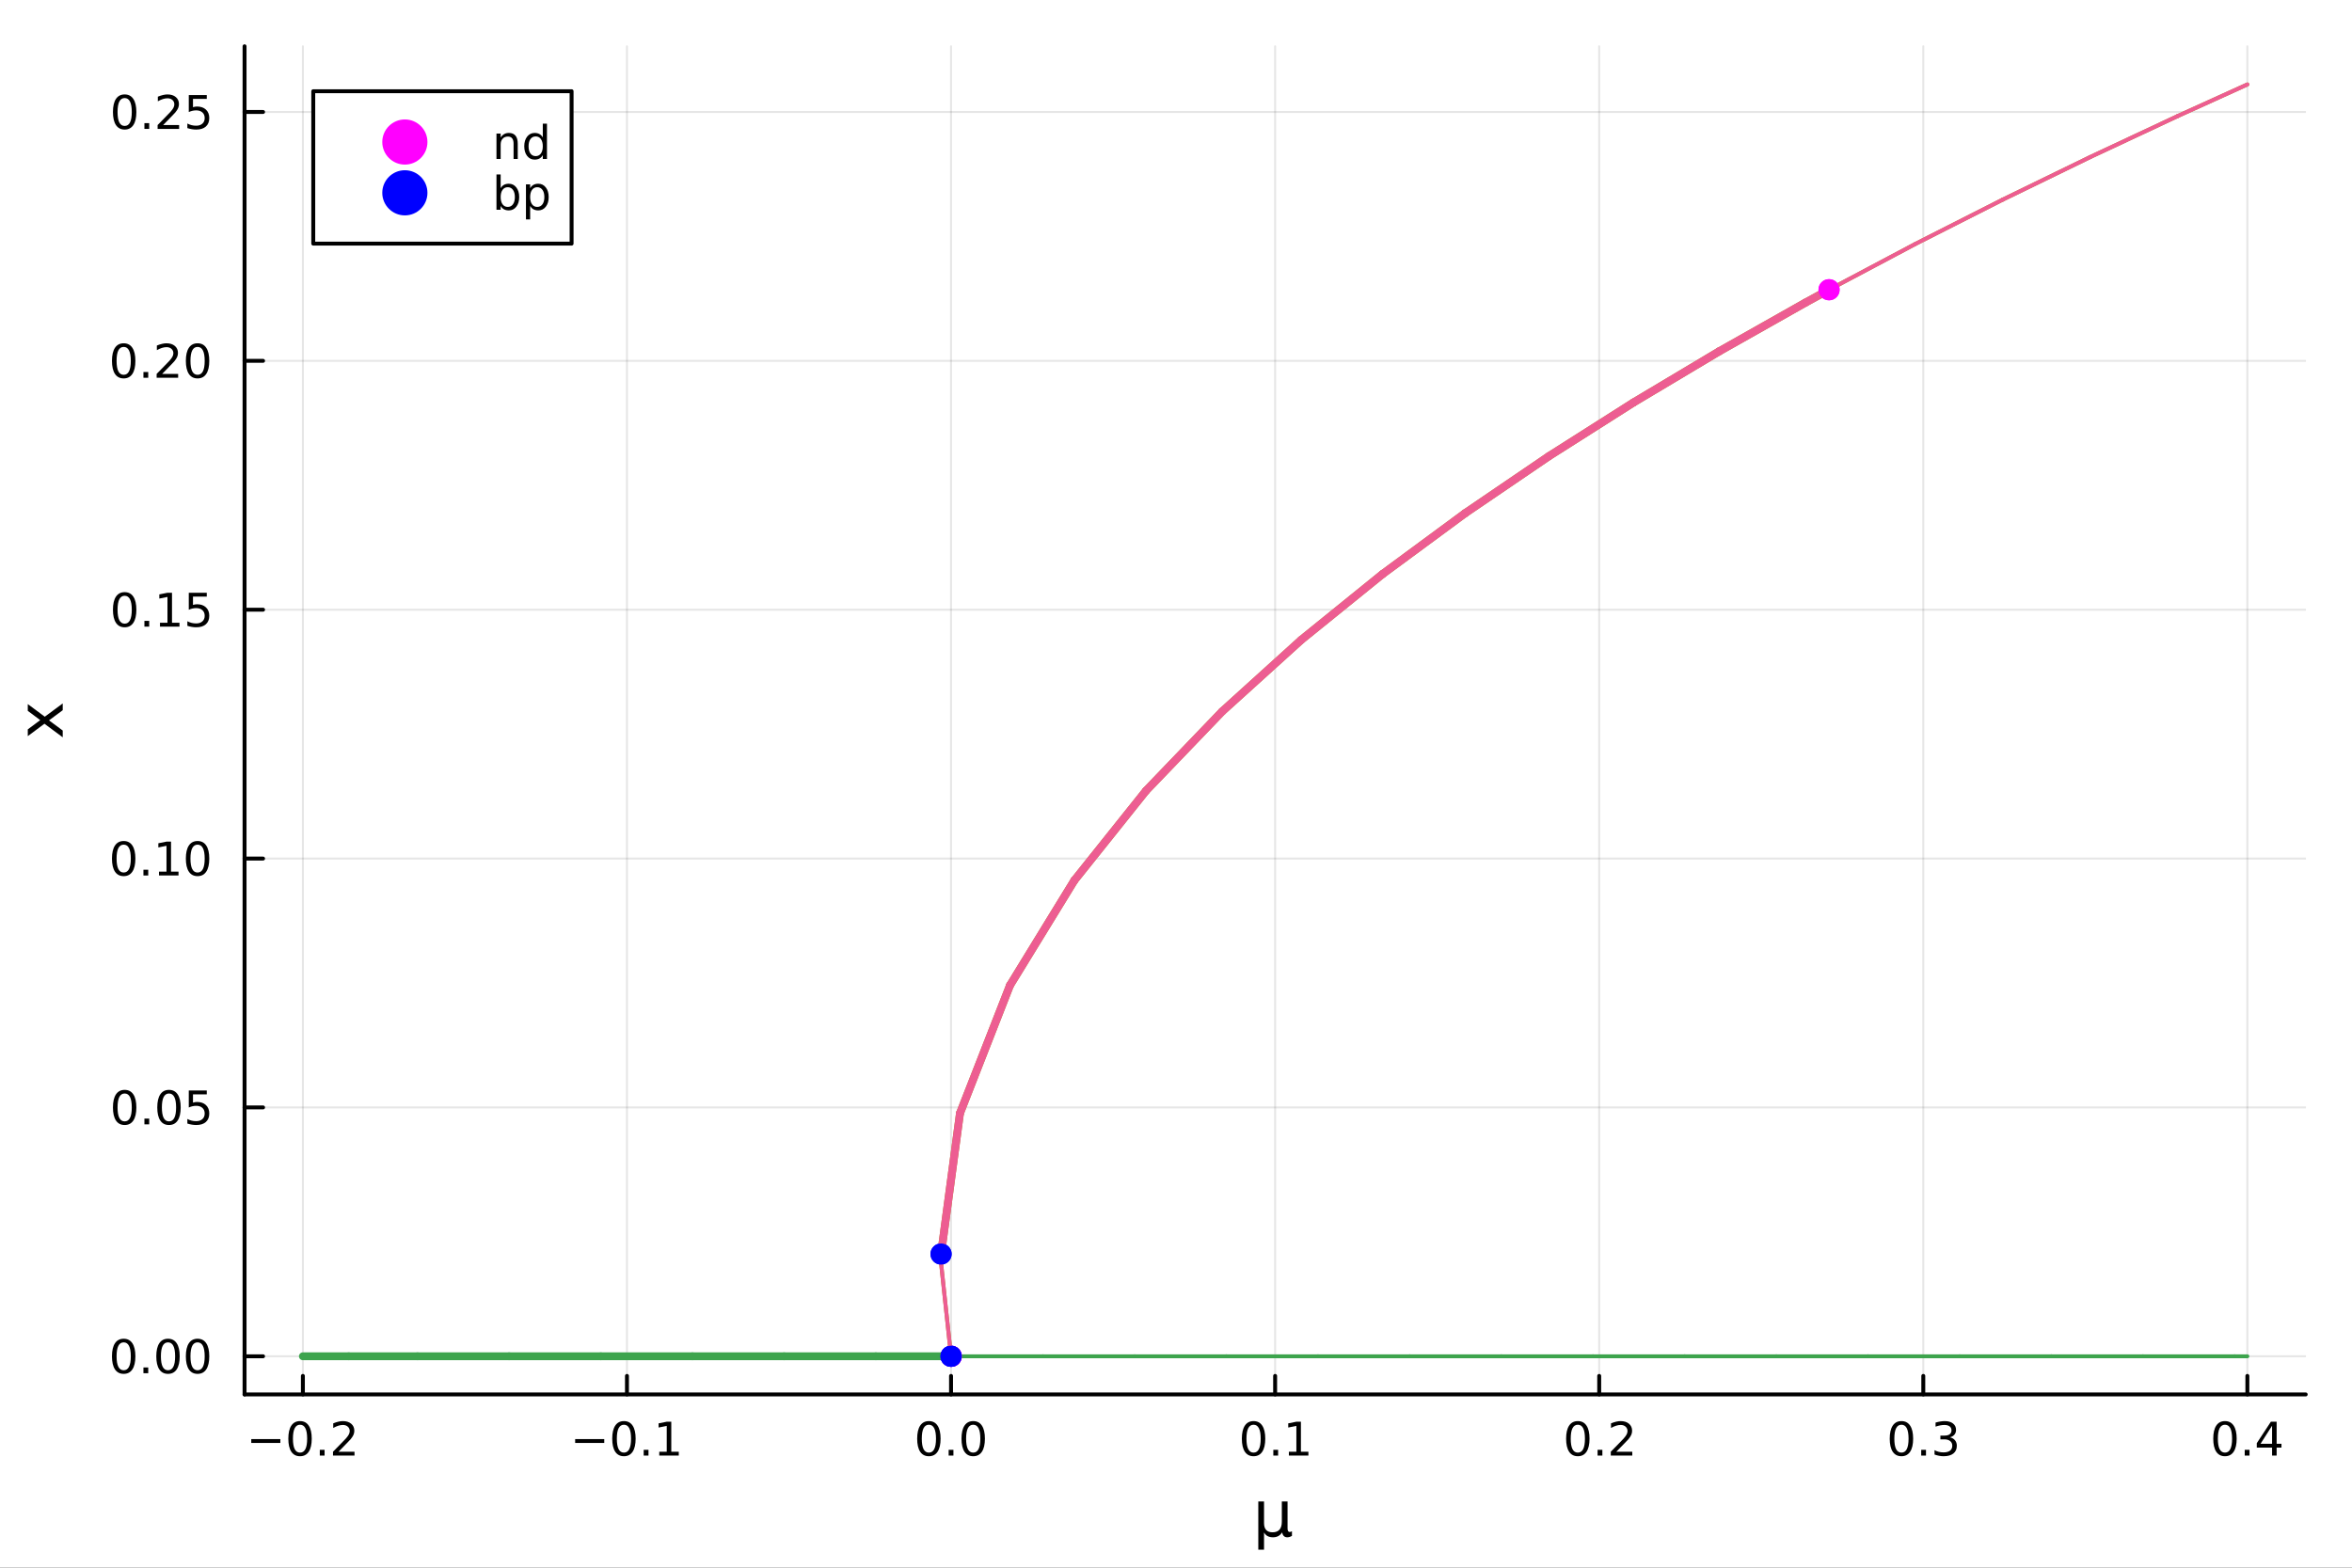<?xml version="1.0" encoding="utf-8"?>
<svg xmlns="http://www.w3.org/2000/svg" xmlns:xlink="http://www.w3.org/1999/xlink" width="600" height="400" viewBox="0 0 2400 1600">
<rect x="0" y="0" width="2400" height="1600" fill="#333333" stroke="none"/>
<defs>
  <clipPath id="clip950">
    <rect x="0" y="0" width="2400" height="1600"/>
  </clipPath>
</defs>
<path clip-path="url(#clip950)" d="M0 1600 L2400 1600 L2400 0 L0 0  Z" fill="#ffffff" fill-rule="evenodd" fill-opacity="1"/>
<defs>
  <clipPath id="clip951">
    <rect x="480" y="0" width="1681" height="1600"/>
  </clipPath>
</defs>
<path clip-path="url(#clip950)" d="M249.542 1423.18 L2352.76 1423.18 L2352.76 47.244 L249.542 47.244  Z" fill="#ffffff" fill-rule="evenodd" fill-opacity="1"/>
<defs>
  <clipPath id="clip952">
    <rect x="249" y="47" width="2104" height="1377"/>
  </clipPath>
</defs>
<polyline clip-path="url(#clip952)" style="stroke:#000000; stroke-linecap:round; stroke-linejoin:round; stroke-width:2; stroke-opacity:0.1; fill:none" points="309.067,1423.18 309.067,47.244 "/>
<polyline clip-path="url(#clip952)" style="stroke:#000000; stroke-linecap:round; stroke-linejoin:round; stroke-width:2; stroke-opacity:0.1; fill:none" points="639.761,1423.18 639.761,47.244 "/>
<polyline clip-path="url(#clip952)" style="stroke:#000000; stroke-linecap:round; stroke-linejoin:round; stroke-width:2; stroke-opacity:0.1; fill:none" points="970.455,1423.18 970.455,47.244 "/>
<polyline clip-path="url(#clip952)" style="stroke:#000000; stroke-linecap:round; stroke-linejoin:round; stroke-width:2; stroke-opacity:0.1; fill:none" points="1301.15,1423.18 1301.15,47.244 "/>
<polyline clip-path="url(#clip952)" style="stroke:#000000; stroke-linecap:round; stroke-linejoin:round; stroke-width:2; stroke-opacity:0.1; fill:none" points="1631.84,1423.18 1631.84,47.244 "/>
<polyline clip-path="url(#clip952)" style="stroke:#000000; stroke-linecap:round; stroke-linejoin:round; stroke-width:2; stroke-opacity:0.1; fill:none" points="1962.54,1423.18 1962.54,47.244 "/>
<polyline clip-path="url(#clip952)" style="stroke:#000000; stroke-linecap:round; stroke-linejoin:round; stroke-width:2; stroke-opacity:0.1; fill:none" points="2293.23,1423.18 2293.23,47.244 "/>
<polyline clip-path="url(#clip952)" style="stroke:#000000; stroke-linecap:round; stroke-linejoin:round; stroke-width:2; stroke-opacity:0.1; fill:none" points="249.542,1384.24 2352.76,1384.24 "/>
<polyline clip-path="url(#clip952)" style="stroke:#000000; stroke-linecap:round; stroke-linejoin:round; stroke-width:2; stroke-opacity:0.1; fill:none" points="249.542,1130.25 2352.76,1130.25 "/>
<polyline clip-path="url(#clip952)" style="stroke:#000000; stroke-linecap:round; stroke-linejoin:round; stroke-width:2; stroke-opacity:0.1; fill:none" points="249.542,876.255 2352.76,876.255 "/>
<polyline clip-path="url(#clip952)" style="stroke:#000000; stroke-linecap:round; stroke-linejoin:round; stroke-width:2; stroke-opacity:0.1; fill:none" points="249.542,622.263 2352.76,622.263 "/>
<polyline clip-path="url(#clip952)" style="stroke:#000000; stroke-linecap:round; stroke-linejoin:round; stroke-width:2; stroke-opacity:0.1; fill:none" points="249.542,368.271 2352.76,368.271 "/>
<polyline clip-path="url(#clip952)" style="stroke:#000000; stroke-linecap:round; stroke-linejoin:round; stroke-width:2; stroke-opacity:0.1; fill:none" points="249.542,114.279 2352.76,114.279 "/>
<polyline clip-path="url(#clip950)" style="stroke:#000000; stroke-linecap:round; stroke-linejoin:round; stroke-width:4; stroke-opacity:1; fill:none" points="249.542,1423.18 2352.76,1423.18 "/>
<polyline clip-path="url(#clip950)" style="stroke:#000000; stroke-linecap:round; stroke-linejoin:round; stroke-width:4; stroke-opacity:1; fill:none" points="309.067,1423.18 309.067,1404.28 "/>
<polyline clip-path="url(#clip950)" style="stroke:#000000; stroke-linecap:round; stroke-linejoin:round; stroke-width:4; stroke-opacity:1; fill:none" points="639.761,1423.18 639.761,1404.28 "/>
<polyline clip-path="url(#clip950)" style="stroke:#000000; stroke-linecap:round; stroke-linejoin:round; stroke-width:4; stroke-opacity:1; fill:none" points="970.455,1423.18 970.455,1404.28 "/>
<polyline clip-path="url(#clip950)" style="stroke:#000000; stroke-linecap:round; stroke-linejoin:round; stroke-width:4; stroke-opacity:1; fill:none" points="1301.15,1423.18 1301.15,1404.28 "/>
<polyline clip-path="url(#clip950)" style="stroke:#000000; stroke-linecap:round; stroke-linejoin:round; stroke-width:4; stroke-opacity:1; fill:none" points="1631.84,1423.18 1631.84,1404.28 "/>
<polyline clip-path="url(#clip950)" style="stroke:#000000; stroke-linecap:round; stroke-linejoin:round; stroke-width:4; stroke-opacity:1; fill:none" points="1962.54,1423.18 1962.54,1404.28 "/>
<polyline clip-path="url(#clip950)" style="stroke:#000000; stroke-linecap:round; stroke-linejoin:round; stroke-width:4; stroke-opacity:1; fill:none" points="2293.23,1423.18 2293.23,1404.28 "/>
<path clip-path="url(#clip950)" d="M256.394 1468.75 L286.069 1468.75 L286.069 1472.69 L256.394 1472.69 L256.394 1468.75 Z" fill="#000000" fill-rule="nonzero" fill-opacity="1" /><path clip-path="url(#clip950)" d="M306.162 1454.1 Q302.551 1454.1 300.722 1457.66 Q298.917 1461.2 298.917 1468.33 Q298.917 1475.44 300.722 1479.01 Q302.551 1482.55 306.162 1482.55 Q309.796 1482.55 311.602 1479.01 Q313.43 1475.44 313.43 1468.33 Q313.43 1461.2 311.602 1457.66 Q309.796 1454.1 306.162 1454.1 M306.162 1450.39 Q311.972 1450.39 315.028 1455 Q318.106 1459.58 318.106 1468.33 Q318.106 1477.06 315.028 1481.67 Q311.972 1486.25 306.162 1486.25 Q300.352 1486.25 297.273 1481.67 Q294.217 1477.06 294.217 1468.33 Q294.217 1459.58 297.273 1455 Q300.352 1450.39 306.162 1450.39 Z" fill="#000000" fill-rule="nonzero" fill-opacity="1" /><path clip-path="url(#clip950)" d="M326.324 1479.7 L331.208 1479.7 L331.208 1485.58 L326.324 1485.58 L326.324 1479.7 Z" fill="#000000" fill-rule="nonzero" fill-opacity="1" /><path clip-path="url(#clip950)" d="M345.421 1481.64 L361.74 1481.64 L361.74 1485.58 L339.796 1485.58 L339.796 1481.64 Q342.458 1478.89 347.041 1474.26 Q351.648 1469.61 352.828 1468.27 Q355.074 1465.74 355.953 1464.01 Q356.856 1462.25 356.856 1460.56 Q356.856 1457.8 354.912 1456.07 Q352.99 1454.33 349.888 1454.33 Q347.689 1454.33 345.236 1455.09 Q342.805 1455.86 340.027 1457.41 L340.027 1452.69 Q342.851 1451.55 345.305 1450.97 Q347.759 1450.39 349.796 1450.39 Q355.166 1450.39 358.361 1453.08 Q361.555 1455.77 361.555 1460.26 Q361.555 1462.39 360.745 1464.31 Q359.958 1466.2 357.851 1468.8 Q357.273 1469.47 354.171 1472.69 Q351.069 1475.88 345.421 1481.64 Z" fill="#000000" fill-rule="nonzero" fill-opacity="1" /><path clip-path="url(#clip950)" d="M586.902 1468.75 L616.578 1468.75 L616.578 1472.69 L586.902 1472.69 L586.902 1468.75 Z" fill="#000000" fill-rule="nonzero" fill-opacity="1" /><path clip-path="url(#clip950)" d="M636.671 1454.1 Q633.06 1454.1 631.231 1457.66 Q629.425 1461.2 629.425 1468.33 Q629.425 1475.44 631.231 1479.01 Q633.06 1482.55 636.671 1482.55 Q640.305 1482.55 642.11 1479.01 Q643.939 1475.44 643.939 1468.33 Q643.939 1461.2 642.11 1457.66 Q640.305 1454.1 636.671 1454.1 M636.671 1450.39 Q642.481 1450.39 645.536 1455 Q648.615 1459.58 648.615 1468.33 Q648.615 1477.06 645.536 1481.67 Q642.481 1486.25 636.671 1486.25 Q630.861 1486.25 627.782 1481.67 Q624.726 1477.06 624.726 1468.33 Q624.726 1459.58 627.782 1455 Q630.861 1450.39 636.671 1450.39 Z" fill="#000000" fill-rule="nonzero" fill-opacity="1" /><path clip-path="url(#clip950)" d="M656.833 1479.7 L661.717 1479.7 L661.717 1485.58 L656.833 1485.58 L656.833 1479.7 Z" fill="#000000" fill-rule="nonzero" fill-opacity="1" /><path clip-path="url(#clip950)" d="M672.712 1481.64 L680.351 1481.64 L680.351 1455.28 L672.041 1456.95 L672.041 1452.69 L680.305 1451.02 L684.981 1451.02 L684.981 1481.64 L692.619 1481.64 L692.619 1485.58 L672.712 1485.58 L672.712 1481.64 Z" fill="#000000" fill-rule="nonzero" fill-opacity="1" /><path clip-path="url(#clip950)" d="M947.839 1454.1 Q944.228 1454.1 942.4 1457.66 Q940.594 1461.2 940.594 1468.33 Q940.594 1475.44 942.4 1479.01 Q944.228 1482.55 947.839 1482.55 Q951.474 1482.55 953.279 1479.01 Q955.108 1475.44 955.108 1468.33 Q955.108 1461.2 953.279 1457.66 Q951.474 1454.1 947.839 1454.1 M947.839 1450.39 Q953.649 1450.39 956.705 1455 Q959.784 1459.58 959.784 1468.33 Q959.784 1477.06 956.705 1481.67 Q953.649 1486.25 947.839 1486.25 Q942.029 1486.25 938.951 1481.67 Q935.895 1477.06 935.895 1468.33 Q935.895 1459.58 938.951 1455 Q942.029 1450.39 947.839 1450.39 Z" fill="#000000" fill-rule="nonzero" fill-opacity="1" /><path clip-path="url(#clip950)" d="M968.001 1479.7 L972.886 1479.7 L972.886 1485.58 L968.001 1485.58 L968.001 1479.7 Z" fill="#000000" fill-rule="nonzero" fill-opacity="1" /><path clip-path="url(#clip950)" d="M993.071 1454.1 Q989.459 1454.1 987.631 1457.66 Q985.825 1461.2 985.825 1468.33 Q985.825 1475.44 987.631 1479.01 Q989.459 1482.55 993.071 1482.55 Q996.705 1482.55 998.51 1479.01 Q1000.34 1475.44 1000.34 1468.33 Q1000.34 1461.2 998.51 1457.66 Q996.705 1454.1 993.071 1454.1 M993.071 1450.39 Q998.881 1450.39 1001.94 1455 Q1005.01 1459.58 1005.01 1468.33 Q1005.01 1477.06 1001.94 1481.67 Q998.881 1486.25 993.071 1486.25 Q987.26 1486.25 984.182 1481.67 Q981.126 1477.06 981.126 1468.33 Q981.126 1459.58 984.182 1455 Q987.26 1450.39 993.071 1450.39 Z" fill="#000000" fill-rule="nonzero" fill-opacity="1" /><path clip-path="url(#clip950)" d="M1279.15 1454.1 Q1275.54 1454.1 1273.71 1457.66 Q1271.9 1461.2 1271.9 1468.33 Q1271.9 1475.44 1273.71 1479.01 Q1275.54 1482.55 1279.15 1482.55 Q1282.78 1482.55 1284.59 1479.01 Q1286.42 1475.44 1286.42 1468.33 Q1286.42 1461.2 1284.59 1457.66 Q1282.78 1454.1 1279.15 1454.1 M1279.15 1450.39 Q1284.96 1450.39 1288.01 1455 Q1291.09 1459.58 1291.09 1468.33 Q1291.09 1477.06 1288.01 1481.67 Q1284.96 1486.25 1279.15 1486.25 Q1273.34 1486.25 1270.26 1481.67 Q1267.2 1477.06 1267.2 1468.33 Q1267.2 1459.58 1270.26 1455 Q1273.34 1450.39 1279.15 1450.39 Z" fill="#000000" fill-rule="nonzero" fill-opacity="1" /><path clip-path="url(#clip950)" d="M1299.31 1479.7 L1304.19 1479.7 L1304.19 1485.58 L1299.31 1485.58 L1299.31 1479.7 Z" fill="#000000" fill-rule="nonzero" fill-opacity="1" /><path clip-path="url(#clip950)" d="M1315.19 1481.64 L1322.83 1481.64 L1322.83 1455.28 L1314.52 1456.95 L1314.52 1452.69 L1322.78 1451.02 L1327.46 1451.02 L1327.46 1481.64 L1335.1 1481.64 L1335.1 1485.58 L1315.19 1485.58 L1315.19 1481.64 Z" fill="#000000" fill-rule="nonzero" fill-opacity="1" /><path clip-path="url(#clip950)" d="M1610.03 1454.1 Q1606.41 1454.1 1604.59 1457.66 Q1602.78 1461.2 1602.78 1468.33 Q1602.78 1475.44 1604.59 1479.01 Q1606.41 1482.55 1610.03 1482.55 Q1613.66 1482.55 1615.47 1479.01 Q1617.29 1475.44 1617.29 1468.33 Q1617.29 1461.2 1615.47 1457.66 Q1613.66 1454.1 1610.03 1454.1 M1610.03 1450.39 Q1615.84 1450.39 1618.89 1455 Q1621.97 1459.58 1621.97 1468.33 Q1621.97 1477.06 1618.89 1481.67 Q1615.84 1486.25 1610.03 1486.25 Q1604.22 1486.25 1601.14 1481.67 Q1598.08 1477.06 1598.08 1468.33 Q1598.08 1459.58 1601.14 1455 Q1604.22 1450.39 1610.03 1450.39 Z" fill="#000000" fill-rule="nonzero" fill-opacity="1" /><path clip-path="url(#clip950)" d="M1630.19 1479.7 L1635.07 1479.7 L1635.07 1485.58 L1630.19 1485.58 L1630.19 1479.7 Z" fill="#000000" fill-rule="nonzero" fill-opacity="1" /><path clip-path="url(#clip950)" d="M1649.29 1481.64 L1665.6 1481.64 L1665.6 1485.58 L1643.66 1485.58 L1643.66 1481.64 Q1646.32 1478.89 1650.91 1474.26 Q1655.51 1469.61 1656.69 1468.27 Q1658.94 1465.74 1659.82 1464.01 Q1660.72 1462.25 1660.72 1460.56 Q1660.72 1457.8 1658.78 1456.07 Q1656.85 1454.33 1653.75 1454.33 Q1651.55 1454.33 1649.1 1455.09 Q1646.67 1455.86 1643.89 1457.41 L1643.89 1452.69 Q1646.72 1451.55 1649.17 1450.97 Q1651.62 1450.39 1653.66 1450.39 Q1659.03 1450.39 1662.22 1453.08 Q1665.42 1455.77 1665.42 1460.26 Q1665.42 1462.39 1664.61 1464.31 Q1663.82 1466.2 1661.72 1468.8 Q1661.14 1469.47 1658.03 1472.69 Q1654.93 1475.88 1649.29 1481.64 Z" fill="#000000" fill-rule="nonzero" fill-opacity="1" /><path clip-path="url(#clip950)" d="M1940.25 1454.1 Q1936.63 1454.1 1934.81 1457.66 Q1933 1461.2 1933 1468.33 Q1933 1475.44 1934.81 1479.01 Q1936.63 1482.55 1940.25 1482.55 Q1943.88 1482.55 1945.69 1479.01 Q1947.51 1475.44 1947.51 1468.33 Q1947.51 1461.2 1945.69 1457.66 Q1943.88 1454.1 1940.25 1454.1 M1940.25 1450.39 Q1946.06 1450.39 1949.11 1455 Q1952.19 1459.58 1952.19 1468.33 Q1952.19 1477.06 1949.11 1481.67 Q1946.06 1486.25 1940.25 1486.25 Q1934.44 1486.25 1931.36 1481.67 Q1928.3 1477.06 1928.3 1468.33 Q1928.3 1459.58 1931.36 1455 Q1934.44 1450.39 1940.25 1450.39 Z" fill="#000000" fill-rule="nonzero" fill-opacity="1" /><path clip-path="url(#clip950)" d="M1960.41 1479.7 L1965.29 1479.7 L1965.29 1485.58 L1960.41 1485.58 L1960.41 1479.7 Z" fill="#000000" fill-rule="nonzero" fill-opacity="1" /><path clip-path="url(#clip950)" d="M1989.64 1466.95 Q1993 1467.66 1994.87 1469.93 Q1996.77 1472.2 1996.77 1475.53 Q1996.77 1480.65 1993.25 1483.45 Q1989.74 1486.25 1983.25 1486.25 Q1981.08 1486.25 1978.76 1485.81 Q1976.47 1485.39 1974.02 1484.54 L1974.02 1480.02 Q1975.96 1481.16 1978.28 1481.74 Q1980.59 1482.32 1983.12 1482.32 Q1987.51 1482.32 1989.81 1480.58 Q1992.12 1478.84 1992.12 1475.53 Q1992.12 1472.48 1989.97 1470.77 Q1987.84 1469.03 1984.02 1469.03 L1979.99 1469.03 L1979.99 1465.19 L1984.2 1465.19 Q1987.65 1465.19 1989.48 1463.82 Q1991.31 1462.43 1991.31 1459.84 Q1991.31 1457.18 1989.41 1455.77 Q1987.54 1454.33 1984.02 1454.33 Q1982.1 1454.33 1979.9 1454.75 Q1977.7 1455.16 1975.06 1456.04 L1975.06 1451.88 Q1977.72 1451.14 1980.04 1450.77 Q1982.37 1450.39 1984.44 1450.39 Q1989.76 1450.39 1992.86 1452.83 Q1995.96 1455.23 1995.96 1459.35 Q1995.96 1462.22 1994.32 1464.21 Q1992.68 1466.18 1989.64 1466.95 Z" fill="#000000" fill-rule="nonzero" fill-opacity="1" /><path clip-path="url(#clip950)" d="M2270.37 1454.1 Q2266.76 1454.1 2264.93 1457.66 Q2263.13 1461.2 2263.13 1468.33 Q2263.13 1475.44 2264.93 1479.01 Q2266.76 1482.55 2270.37 1482.55 Q2274.01 1482.55 2275.81 1479.01 Q2277.64 1475.44 2277.64 1468.33 Q2277.64 1461.2 2275.81 1457.66 Q2274.01 1454.1 2270.37 1454.1 M2270.37 1450.39 Q2276.18 1450.39 2279.24 1455 Q2282.32 1459.58 2282.32 1468.33 Q2282.32 1477.06 2279.24 1481.67 Q2276.18 1486.25 2270.37 1486.25 Q2264.56 1486.25 2261.48 1481.67 Q2258.43 1477.06 2258.43 1468.33 Q2258.43 1459.58 2261.48 1455 Q2264.56 1450.39 2270.37 1450.39 Z" fill="#000000" fill-rule="nonzero" fill-opacity="1" /><path clip-path="url(#clip950)" d="M2290.53 1479.7 L2295.42 1479.7 L2295.42 1485.58 L2290.53 1485.58 L2290.53 1479.7 Z" fill="#000000" fill-rule="nonzero" fill-opacity="1" /><path clip-path="url(#clip950)" d="M2318.45 1455.09 L2306.65 1473.54 L2318.45 1473.54 L2318.45 1455.09 M2317.22 1451.02 L2323.1 1451.02 L2323.1 1473.54 L2328.03 1473.54 L2328.03 1477.43 L2323.1 1477.43 L2323.1 1485.58 L2318.45 1485.58 L2318.45 1477.43 L2302.85 1477.43 L2302.85 1472.92 L2317.22 1451.02 Z" fill="#000000" fill-rule="nonzero" fill-opacity="1" /><path clip-path="url(#clip950)" d="M1283.98 1581.6 L1283.98 1532.4 L1289.83 1532.4 L1289.83 1554.55 Q1289.83 1559.16 1292.03 1561.52 Q1294.23 1563.87 1298.52 1563.87 Q1303.23 1563.87 1305.59 1561.2 Q1307.98 1558.53 1307.98 1553.18 L1307.98 1532.4 L1313.83 1532.4 L1313.83 1559.83 Q1313.83 1561.74 1314.37 1562.66 Q1314.95 1563.56 1316.12 1563.56 Q1316.41 1563.56 1316.92 1563.4 Q1317.43 1563.21 1318.32 1562.82 L1318.32 1567.53 Q1317.02 1568.27 1315.84 1568.62 Q1314.69 1568.97 1313.58 1568.97 Q1311.38 1568.97 1310.08 1567.73 Q1308.77 1566.48 1308.29 1563.94 Q1306.7 1566.45 1304.38 1567.73 Q1302.09 1568.97 1298.97 1568.97 Q1295.72 1568.97 1293.43 1567.73 Q1291.17 1566.48 1289.83 1564 L1289.83 1581.6 L1283.98 1581.6 Z" fill="#000000" fill-rule="nonzero" fill-opacity="1" /><polyline clip-path="url(#clip950)" style="stroke:#000000; stroke-linecap:round; stroke-linejoin:round; stroke-width:4; stroke-opacity:1; fill:none" points="249.542,1423.18 249.542,47.244 "/>
<polyline clip-path="url(#clip950)" style="stroke:#000000; stroke-linecap:round; stroke-linejoin:round; stroke-width:4; stroke-opacity:1; fill:none" points="249.542,1384.24 268.44,1384.24 "/>
<polyline clip-path="url(#clip950)" style="stroke:#000000; stroke-linecap:round; stroke-linejoin:round; stroke-width:4; stroke-opacity:1; fill:none" points="249.542,1130.25 268.44,1130.25 "/>
<polyline clip-path="url(#clip950)" style="stroke:#000000; stroke-linecap:round; stroke-linejoin:round; stroke-width:4; stroke-opacity:1; fill:none" points="249.542,876.255 268.44,876.255 "/>
<polyline clip-path="url(#clip950)" style="stroke:#000000; stroke-linecap:round; stroke-linejoin:round; stroke-width:4; stroke-opacity:1; fill:none" points="249.542,622.263 268.44,622.263 "/>
<polyline clip-path="url(#clip950)" style="stroke:#000000; stroke-linecap:round; stroke-linejoin:round; stroke-width:4; stroke-opacity:1; fill:none" points="249.542,368.271 268.44,368.271 "/>
<polyline clip-path="url(#clip950)" style="stroke:#000000; stroke-linecap:round; stroke-linejoin:round; stroke-width:4; stroke-opacity:1; fill:none" points="249.542,114.279 268.44,114.279 "/>
<path clip-path="url(#clip950)" d="M126.205 1370.04 Q122.593 1370.04 120.765 1373.6 Q118.959 1377.14 118.959 1384.27 Q118.959 1391.38 120.765 1394.94 Q122.593 1398.49 126.205 1398.49 Q129.839 1398.49 131.644 1394.94 Q133.473 1391.38 133.473 1384.27 Q133.473 1377.14 131.644 1373.6 Q129.839 1370.04 126.205 1370.04 M126.205 1366.33 Q132.015 1366.33 135.07 1370.94 Q138.149 1375.52 138.149 1384.27 Q138.149 1393 135.07 1397.61 Q132.015 1402.19 126.205 1402.19 Q120.394 1402.19 117.316 1397.61 Q114.26 1393 114.26 1384.27 Q114.26 1375.52 117.316 1370.94 Q120.394 1366.33 126.205 1366.33 Z" fill="#000000" fill-rule="nonzero" fill-opacity="1" /><path clip-path="url(#clip950)" d="M146.366 1395.64 L151.251 1395.64 L151.251 1401.52 L146.366 1401.52 L146.366 1395.64 Z" fill="#000000" fill-rule="nonzero" fill-opacity="1" /><path clip-path="url(#clip950)" d="M171.436 1370.04 Q167.825 1370.04 165.996 1373.6 Q164.19 1377.14 164.19 1384.27 Q164.19 1391.38 165.996 1394.94 Q167.825 1398.49 171.436 1398.49 Q175.07 1398.49 176.876 1394.94 Q178.704 1391.38 178.704 1384.27 Q178.704 1377.14 176.876 1373.6 Q175.07 1370.04 171.436 1370.04 M171.436 1366.33 Q177.246 1366.33 180.301 1370.94 Q183.38 1375.52 183.38 1384.27 Q183.38 1393 180.301 1397.61 Q177.246 1402.19 171.436 1402.19 Q165.626 1402.19 162.547 1397.61 Q159.491 1393 159.491 1384.27 Q159.491 1375.52 162.547 1370.94 Q165.626 1366.33 171.436 1366.33 Z" fill="#000000" fill-rule="nonzero" fill-opacity="1" /><path clip-path="url(#clip950)" d="M201.598 1370.04 Q197.987 1370.04 196.158 1373.6 Q194.352 1377.14 194.352 1384.27 Q194.352 1391.38 196.158 1394.94 Q197.987 1398.49 201.598 1398.49 Q205.232 1398.49 207.037 1394.94 Q208.866 1391.38 208.866 1384.27 Q208.866 1377.14 207.037 1373.6 Q205.232 1370.04 201.598 1370.04 M201.598 1366.33 Q207.408 1366.33 210.463 1370.94 Q213.542 1375.52 213.542 1384.27 Q213.542 1393 210.463 1397.61 Q207.408 1402.19 201.598 1402.19 Q195.787 1402.19 192.709 1397.61 Q189.653 1393 189.653 1384.27 Q189.653 1375.52 192.709 1370.94 Q195.787 1366.33 201.598 1366.33 Z" fill="#000000" fill-rule="nonzero" fill-opacity="1" /><path clip-path="url(#clip950)" d="M127.2 1116.05 Q123.589 1116.05 121.76 1119.61 Q119.955 1123.15 119.955 1130.28 Q119.955 1137.39 121.76 1140.95 Q123.589 1144.49 127.2 1144.49 Q130.834 1144.49 132.64 1140.95 Q134.468 1137.39 134.468 1130.28 Q134.468 1123.15 132.64 1119.61 Q130.834 1116.05 127.2 1116.05 M127.2 1112.34 Q133.01 1112.34 136.066 1116.95 Q139.144 1121.53 139.144 1130.28 Q139.144 1139.01 136.066 1143.61 Q133.01 1148.2 127.2 1148.2 Q121.39 1148.2 118.311 1143.61 Q115.256 1139.01 115.256 1130.28 Q115.256 1121.53 118.311 1116.95 Q121.39 1112.34 127.2 1112.34 Z" fill="#000000" fill-rule="nonzero" fill-opacity="1" /><path clip-path="url(#clip950)" d="M147.362 1141.65 L152.246 1141.65 L152.246 1147.53 L147.362 1147.53 L147.362 1141.65 Z" fill="#000000" fill-rule="nonzero" fill-opacity="1" /><path clip-path="url(#clip950)" d="M172.431 1116.05 Q168.82 1116.05 166.991 1119.61 Q165.186 1123.15 165.186 1130.28 Q165.186 1137.39 166.991 1140.95 Q168.82 1144.49 172.431 1144.49 Q176.065 1144.49 177.871 1140.95 Q179.7 1137.39 179.7 1130.28 Q179.7 1123.15 177.871 1119.61 Q176.065 1116.05 172.431 1116.05 M172.431 1112.34 Q178.241 1112.34 181.297 1116.95 Q184.376 1121.53 184.376 1130.28 Q184.376 1139.01 181.297 1143.61 Q178.241 1148.2 172.431 1148.2 Q166.621 1148.2 163.542 1143.61 Q160.487 1139.01 160.487 1130.28 Q160.487 1121.53 163.542 1116.95 Q166.621 1112.34 172.431 1112.34 Z" fill="#000000" fill-rule="nonzero" fill-opacity="1" /><path clip-path="url(#clip950)" d="M192.639 1112.97 L210.996 1112.97 L210.996 1116.9 L196.922 1116.9 L196.922 1125.37 Q197.94 1125.03 198.959 1124.86 Q199.977 1124.68 200.996 1124.68 Q206.783 1124.68 210.162 1127.85 Q213.542 1131.02 213.542 1136.44 Q213.542 1142.02 210.07 1145.12 Q206.598 1148.2 200.278 1148.2 Q198.102 1148.2 195.834 1147.83 Q193.588 1147.46 191.181 1146.72 L191.181 1142.02 Q193.264 1143.15 195.487 1143.71 Q197.709 1144.26 200.186 1144.26 Q204.19 1144.26 206.528 1142.16 Q208.866 1140.05 208.866 1136.44 Q208.866 1132.83 206.528 1130.72 Q204.19 1128.61 200.186 1128.61 Q198.311 1128.61 196.436 1129.03 Q194.584 1129.45 192.639 1130.33 L192.639 1112.97 Z" fill="#000000" fill-rule="nonzero" fill-opacity="1" /><path clip-path="url(#clip950)" d="M126.205 862.053 Q122.593 862.053 120.765 865.618 Q118.959 869.16 118.959 876.289 Q118.959 883.396 120.765 886.961 Q122.593 890.502 126.205 890.502 Q129.839 890.502 131.644 886.961 Q133.473 883.396 133.473 876.289 Q133.473 869.16 131.644 865.618 Q129.839 862.053 126.205 862.053 M126.205 858.35 Q132.015 858.35 135.07 862.956 Q138.149 867.539 138.149 876.289 Q138.149 885.016 135.07 889.623 Q132.015 894.206 126.205 894.206 Q120.394 894.206 117.316 889.623 Q114.26 885.016 114.26 876.289 Q114.26 867.539 117.316 862.956 Q120.394 858.35 126.205 858.35 Z" fill="#000000" fill-rule="nonzero" fill-opacity="1" /><path clip-path="url(#clip950)" d="M146.366 887.655 L151.251 887.655 L151.251 893.535 L146.366 893.535 L146.366 887.655 Z" fill="#000000" fill-rule="nonzero" fill-opacity="1" /><path clip-path="url(#clip950)" d="M162.246 889.599 L169.885 889.599 L169.885 863.234 L161.575 864.9 L161.575 860.641 L169.839 858.975 L174.514 858.975 L174.514 889.599 L182.153 889.599 L182.153 893.535 L162.246 893.535 L162.246 889.599 Z" fill="#000000" fill-rule="nonzero" fill-opacity="1" /><path clip-path="url(#clip950)" d="M201.598 862.053 Q197.987 862.053 196.158 865.618 Q194.352 869.16 194.352 876.289 Q194.352 883.396 196.158 886.961 Q197.987 890.502 201.598 890.502 Q205.232 890.502 207.037 886.961 Q208.866 883.396 208.866 876.289 Q208.866 869.16 207.037 865.618 Q205.232 862.053 201.598 862.053 M201.598 858.35 Q207.408 858.35 210.463 862.956 Q213.542 867.539 213.542 876.289 Q213.542 885.016 210.463 889.623 Q207.408 894.206 201.598 894.206 Q195.787 894.206 192.709 889.623 Q189.653 885.016 189.653 876.289 Q189.653 867.539 192.709 862.956 Q195.787 858.35 201.598 858.35 Z" fill="#000000" fill-rule="nonzero" fill-opacity="1" /><path clip-path="url(#clip950)" d="M127.2 608.061 Q123.589 608.061 121.76 611.626 Q119.955 615.168 119.955 622.297 Q119.955 629.404 121.76 632.969 Q123.589 636.51 127.2 636.51 Q130.834 636.51 132.64 632.969 Q134.468 629.404 134.468 622.297 Q134.468 615.168 132.64 611.626 Q130.834 608.061 127.2 608.061 M127.2 604.358 Q133.01 604.358 136.066 608.964 Q139.144 613.547 139.144 622.297 Q139.144 631.024 136.066 635.631 Q133.01 640.214 127.2 640.214 Q121.39 640.214 118.311 635.631 Q115.256 631.024 115.256 622.297 Q115.256 613.547 118.311 608.964 Q121.39 604.358 127.2 604.358 Z" fill="#000000" fill-rule="nonzero" fill-opacity="1" /><path clip-path="url(#clip950)" d="M147.362 633.663 L152.246 633.663 L152.246 639.543 L147.362 639.543 L147.362 633.663 Z" fill="#000000" fill-rule="nonzero" fill-opacity="1" /><path clip-path="url(#clip950)" d="M163.241 635.608 L170.88 635.608 L170.88 609.242 L162.57 610.909 L162.57 606.649 L170.834 604.983 L175.51 604.983 L175.51 635.608 L183.149 635.608 L183.149 639.543 L163.241 639.543 L163.241 635.608 Z" fill="#000000" fill-rule="nonzero" fill-opacity="1" /><path clip-path="url(#clip950)" d="M192.639 604.983 L210.996 604.983 L210.996 608.918 L196.922 608.918 L196.922 617.39 Q197.94 617.043 198.959 616.881 Q199.977 616.696 200.996 616.696 Q206.783 616.696 210.162 619.867 Q213.542 623.038 213.542 628.455 Q213.542 634.033 210.07 637.135 Q206.598 640.214 200.278 640.214 Q198.102 640.214 195.834 639.844 Q193.588 639.473 191.181 638.733 L191.181 634.033 Q193.264 635.168 195.487 635.723 Q197.709 636.279 200.186 636.279 Q204.19 636.279 206.528 634.172 Q208.866 632.066 208.866 628.455 Q208.866 624.844 206.528 622.737 Q204.19 620.631 200.186 620.631 Q198.311 620.631 196.436 621.047 Q194.584 621.464 192.639 622.344 L192.639 604.983 Z" fill="#000000" fill-rule="nonzero" fill-opacity="1" /><path clip-path="url(#clip950)" d="M126.205 354.07 Q122.593 354.07 120.765 357.634 Q118.959 361.176 118.959 368.306 Q118.959 375.412 120.765 378.977 Q122.593 382.518 126.205 382.518 Q129.839 382.518 131.644 378.977 Q133.473 375.412 133.473 368.306 Q133.473 361.176 131.644 357.634 Q129.839 354.07 126.205 354.07 M126.205 350.366 Q132.015 350.366 135.07 354.972 Q138.149 359.556 138.149 368.306 Q138.149 377.032 135.07 381.639 Q132.015 386.222 126.205 386.222 Q120.394 386.222 117.316 381.639 Q114.26 377.032 114.26 368.306 Q114.26 359.556 117.316 354.972 Q120.394 350.366 126.205 350.366 Z" fill="#000000" fill-rule="nonzero" fill-opacity="1" /><path clip-path="url(#clip950)" d="M146.366 379.671 L151.251 379.671 L151.251 385.551 L146.366 385.551 L146.366 379.671 Z" fill="#000000" fill-rule="nonzero" fill-opacity="1" /><path clip-path="url(#clip950)" d="M165.464 381.616 L181.783 381.616 L181.783 385.551 L159.839 385.551 L159.839 381.616 Q162.501 378.861 167.084 374.231 Q171.69 369.579 172.871 368.236 Q175.116 365.713 175.996 363.977 Q176.899 362.218 176.899 360.528 Q176.899 357.773 174.954 356.037 Q173.033 354.301 169.931 354.301 Q167.732 354.301 165.278 355.065 Q162.848 355.829 160.07 357.38 L160.07 352.658 Q162.894 351.523 165.348 350.945 Q167.802 350.366 169.839 350.366 Q175.209 350.366 178.403 353.051 Q181.598 355.736 181.598 360.227 Q181.598 362.357 180.788 364.278 Q180.001 366.176 177.894 368.769 Q177.315 369.44 174.214 372.657 Q171.112 375.852 165.464 381.616 Z" fill="#000000" fill-rule="nonzero" fill-opacity="1" /><path clip-path="url(#clip950)" d="M201.598 354.07 Q197.987 354.07 196.158 357.634 Q194.352 361.176 194.352 368.306 Q194.352 375.412 196.158 378.977 Q197.987 382.518 201.598 382.518 Q205.232 382.518 207.037 378.977 Q208.866 375.412 208.866 368.306 Q208.866 361.176 207.037 357.634 Q205.232 354.07 201.598 354.07 M201.598 350.366 Q207.408 350.366 210.463 354.972 Q213.542 359.556 213.542 368.306 Q213.542 377.032 210.463 381.639 Q207.408 386.222 201.598 386.222 Q195.787 386.222 192.709 381.639 Q189.653 377.032 189.653 368.306 Q189.653 359.556 192.709 354.972 Q195.787 350.366 201.598 350.366 Z" fill="#000000" fill-rule="nonzero" fill-opacity="1" /><path clip-path="url(#clip950)" d="M127.2 100.078 Q123.589 100.078 121.76 103.643 Q119.955 107.184 119.955 114.314 Q119.955 121.42 121.76 124.985 Q123.589 128.527 127.2 128.527 Q130.834 128.527 132.64 124.985 Q134.468 121.42 134.468 114.314 Q134.468 107.184 132.64 103.643 Q130.834 100.078 127.2 100.078 M127.2 96.374 Q133.01 96.374 136.066 100.98 Q139.144 105.564 139.144 114.314 Q139.144 123.041 136.066 127.647 Q133.01 132.23 127.2 132.23 Q121.39 132.23 118.311 127.647 Q115.256 123.041 115.256 114.314 Q115.256 105.564 118.311 100.98 Q121.39 96.374 127.2 96.374 Z" fill="#000000" fill-rule="nonzero" fill-opacity="1" /><path clip-path="url(#clip950)" d="M147.362 125.679 L152.246 125.679 L152.246 131.559 L147.362 131.559 L147.362 125.679 Z" fill="#000000" fill-rule="nonzero" fill-opacity="1" /><path clip-path="url(#clip950)" d="M166.459 127.624 L182.778 127.624 L182.778 131.559 L160.834 131.559 L160.834 127.624 Q163.496 124.869 168.079 120.24 Q172.686 115.587 173.866 114.244 Q176.112 111.721 176.991 109.985 Q177.894 108.226 177.894 106.536 Q177.894 103.781 175.95 102.045 Q174.028 100.309 170.927 100.309 Q168.727 100.309 166.274 101.073 Q163.843 101.837 161.065 103.388 L161.065 98.666 Q163.89 97.531 166.343 96.953 Q168.797 96.374 170.834 96.374 Q176.204 96.374 179.399 99.059 Q182.593 101.744 182.593 106.235 Q182.593 108.365 181.783 110.286 Q180.996 112.184 178.889 114.777 Q178.311 115.448 175.209 118.666 Q172.107 121.86 166.459 127.624 Z" fill="#000000" fill-rule="nonzero" fill-opacity="1" /><path clip-path="url(#clip950)" d="M192.639 96.999 L210.996 96.999 L210.996 100.934 L196.922 100.934 L196.922 109.406 Q197.94 109.059 198.959 108.897 Q199.977 108.712 200.996 108.712 Q206.783 108.712 210.162 111.883 Q213.542 115.054 213.542 120.471 Q213.542 126.05 210.07 129.152 Q206.598 132.23 200.278 132.23 Q198.102 132.23 195.834 131.86 Q193.588 131.49 191.181 130.749 L191.181 126.05 Q193.264 127.184 195.487 127.74 Q197.709 128.295 200.186 128.295 Q204.19 128.295 206.528 126.189 Q208.866 124.082 208.866 120.471 Q208.866 116.86 206.528 114.754 Q204.19 112.647 200.186 112.647 Q198.311 112.647 196.436 113.064 Q194.584 113.48 192.639 114.36 L192.639 96.999 Z" fill="#000000" fill-rule="nonzero" fill-opacity="1" /><path clip-path="url(#clip950)" d="M28.356 718.597 L45.703 731.488 L64.004 717.929 L64.004 724.836 L50 735.212 L64.004 745.588 L64.004 752.495 L45.353 738.649 L28.356 751.317 L28.356 744.41 L41.056 734.957 L28.356 725.504 L28.356 718.597 Z" fill="#000000" fill-rule="nonzero" fill-opacity="1" /><circle clip-path="url(#clip952)" cx="970.75" cy="1384.24" r="10.8" fill="#ff00ff" fill-rule="evenodd" fill-opacity="1" stroke="none"/>
<circle clip-path="url(#clip952)" cx="970.454" cy="1384.23" r="10.8" fill="#0000ff" fill-rule="evenodd" fill-opacity="1" stroke="none"/>
<polyline clip-path="url(#clip952)" style="stroke:#3da44d; stroke-linecap:round; stroke-linejoin:round; stroke-width:8; stroke-opacity:1; fill:none" points="309.067,1384.24 355.834,1384.24 "/>
<polyline clip-path="url(#clip952)" style="stroke:#3da44d; stroke-linecap:round; stroke-linejoin:round; stroke-width:8; stroke-opacity:1; fill:none" points="355.834,1384.24 425.985,1384.24 "/>
<polyline clip-path="url(#clip952)" style="stroke:#3da44d; stroke-linecap:round; stroke-linejoin:round; stroke-width:8; stroke-opacity:1; fill:none" points="425.985,1384.24 519.519,1384.24 "/>
<polyline clip-path="url(#clip952)" style="stroke:#3da44d; stroke-linecap:round; stroke-linejoin:round; stroke-width:8; stroke-opacity:1; fill:none" points="519.519,1384.24 613.054,1384.24 "/>
<polyline clip-path="url(#clip952)" style="stroke:#3da44d; stroke-linecap:round; stroke-linejoin:round; stroke-width:8; stroke-opacity:1; fill:none" points="613.054,1384.24 706.588,1384.24 "/>
<polyline clip-path="url(#clip952)" style="stroke:#3da44d; stroke-linecap:round; stroke-linejoin:round; stroke-width:8; stroke-opacity:1; fill:none" points="706.588,1384.24 800.122,1384.24 "/>
<polyline clip-path="url(#clip952)" style="stroke:#3da44d; stroke-linecap:round; stroke-linejoin:round; stroke-width:8; stroke-opacity:1; fill:none" points="800.122,1384.24 893.657,1384.24 "/>
<polyline clip-path="url(#clip952)" style="stroke:#3da44d; stroke-linecap:round; stroke-linejoin:round; stroke-width:8; stroke-opacity:1; fill:none" points="893.657,1384.24 970.75,1384.24 "/>
<polyline clip-path="url(#clip952)" style="stroke:#3da44d; stroke-linecap:round; stroke-linejoin:round; stroke-width:4; stroke-opacity:1; fill:none" points="970.75,1384.24 1064.28,1384.24 "/>
<polyline clip-path="url(#clip952)" style="stroke:#3da44d; stroke-linecap:round; stroke-linejoin:round; stroke-width:4; stroke-opacity:1; fill:none" points="1064.28,1384.24 1157.82,1384.24 "/>
<polyline clip-path="url(#clip952)" style="stroke:#3da44d; stroke-linecap:round; stroke-linejoin:round; stroke-width:4; stroke-opacity:1; fill:none" points="1157.82,1384.24 1251.35,1384.24 "/>
<polyline clip-path="url(#clip952)" style="stroke:#3da44d; stroke-linecap:round; stroke-linejoin:round; stroke-width:4; stroke-opacity:1; fill:none" points="1251.35,1384.24 1344.89,1384.24 "/>
<polyline clip-path="url(#clip952)" style="stroke:#3da44d; stroke-linecap:round; stroke-linejoin:round; stroke-width:4; stroke-opacity:1; fill:none" points="1344.89,1384.24 1438.42,1384.24 "/>
<polyline clip-path="url(#clip952)" style="stroke:#3da44d; stroke-linecap:round; stroke-linejoin:round; stroke-width:4; stroke-opacity:1; fill:none" points="1438.42,1384.24 1531.96,1384.24 "/>
<polyline clip-path="url(#clip952)" style="stroke:#3da44d; stroke-linecap:round; stroke-linejoin:round; stroke-width:4; stroke-opacity:1; fill:none" points="1531.96,1384.24 1625.49,1384.24 "/>
<polyline clip-path="url(#clip952)" style="stroke:#3da44d; stroke-linecap:round; stroke-linejoin:round; stroke-width:4; stroke-opacity:1; fill:none" points="1625.49,1384.24 1719.02,1384.24 "/>
<polyline clip-path="url(#clip952)" style="stroke:#3da44d; stroke-linecap:round; stroke-linejoin:round; stroke-width:4; stroke-opacity:1; fill:none" points="1719.02,1384.24 1812.56,1384.24 "/>
<polyline clip-path="url(#clip952)" style="stroke:#3da44d; stroke-linecap:round; stroke-linejoin:round; stroke-width:4; stroke-opacity:1; fill:none" points="1812.56,1384.24 1906.09,1384.24 "/>
<polyline clip-path="url(#clip952)" style="stroke:#3da44d; stroke-linecap:round; stroke-linejoin:round; stroke-width:4; stroke-opacity:1; fill:none" points="1906.09,1384.24 1999.63,1384.24 "/>
<polyline clip-path="url(#clip952)" style="stroke:#3da44d; stroke-linecap:round; stroke-linejoin:round; stroke-width:4; stroke-opacity:1; fill:none" points="1999.63,1384.24 2093.16,1384.24 "/>
<polyline clip-path="url(#clip952)" style="stroke:#3da44d; stroke-linecap:round; stroke-linejoin:round; stroke-width:4; stroke-opacity:1; fill:none" points="2093.16,1384.24 2186.7,1384.24 "/>
<polyline clip-path="url(#clip952)" style="stroke:#3da44d; stroke-linecap:round; stroke-linejoin:round; stroke-width:4; stroke-opacity:1; fill:none" points="2186.7,1384.24 2280.23,1384.24 "/>
<polyline clip-path="url(#clip952)" style="stroke:#3da44d; stroke-linecap:round; stroke-linejoin:round; stroke-width:4; stroke-opacity:1; fill:none" points="2280.23,1384.24 2293.23,1384.24 "/>
<circle clip-path="url(#clip952)" cx="970.75" cy="1384.24" r="10.8" fill="#ff00ff" fill-rule="evenodd" fill-opacity="1" stroke="none"/>
<polyline clip-path="url(#clip952)" style="stroke:#ac8d18; stroke-linecap:round; stroke-linejoin:round; stroke-width:4; stroke-opacity:1; fill:none" points="970.75,1384.24 970.454,1384.23 "/>
<polyline clip-path="url(#clip952)" style="stroke:#ac8d18; stroke-linecap:round; stroke-linejoin:round; stroke-width:4; stroke-opacity:1; fill:none" points="970.454,1384.23 960.356,1289.89 "/>
<polyline clip-path="url(#clip952)" style="stroke:#ac8d18; stroke-linecap:round; stroke-linejoin:round; stroke-width:4; stroke-opacity:1; fill:none" points="960.356,1289.89 960.262,1279.86 "/>
<polyline clip-path="url(#clip952)" style="stroke:#ac8d18; stroke-linecap:round; stroke-linejoin:round; stroke-width:8; stroke-opacity:1; fill:none" points="960.262,1279.86 979.576,1136.18 "/>
<polyline clip-path="url(#clip952)" style="stroke:#ac8d18; stroke-linecap:round; stroke-linejoin:round; stroke-width:8; stroke-opacity:1; fill:none" points="979.576,1136.18 1030.6,1005.65 "/>
<polyline clip-path="url(#clip952)" style="stroke:#ac8d18; stroke-linecap:round; stroke-linejoin:round; stroke-width:8; stroke-opacity:1; fill:none" points="1030.6,1005.65 1096.24,898.605 "/>
<polyline clip-path="url(#clip952)" style="stroke:#ac8d18; stroke-linecap:round; stroke-linejoin:round; stroke-width:8; stroke-opacity:1; fill:none" points="1096.24,898.605 1169.39,807.057 "/>
<polyline clip-path="url(#clip952)" style="stroke:#ac8d18; stroke-linecap:round; stroke-linejoin:round; stroke-width:8; stroke-opacity:1; fill:none" points="1169.39,807.057 1247.11,726.124 "/>
<polyline clip-path="url(#clip952)" style="stroke:#ac8d18; stroke-linecap:round; stroke-linejoin:round; stroke-width:8; stroke-opacity:1; fill:none" points="1247.11,726.124 1327.85,653.02 "/>
<polyline clip-path="url(#clip952)" style="stroke:#ac8d18; stroke-linecap:round; stroke-linejoin:round; stroke-width:8; stroke-opacity:1; fill:none" points="1327.85,653.02 1410.69,585.969 "/>
<polyline clip-path="url(#clip952)" style="stroke:#ac8d18; stroke-linecap:round; stroke-linejoin:round; stroke-width:8; stroke-opacity:1; fill:none" points="1410.69,585.969 1495.08,523.76 "/>
<polyline clip-path="url(#clip952)" style="stroke:#ac8d18; stroke-linecap:round; stroke-linejoin:round; stroke-width:8; stroke-opacity:1; fill:none" points="1495.08,523.76 1580.63,465.526 "/>
<polyline clip-path="url(#clip952)" style="stroke:#ac8d18; stroke-linecap:round; stroke-linejoin:round; stroke-width:8; stroke-opacity:1; fill:none" points="1580.63,465.526 1667.1,410.625 "/>
<polyline clip-path="url(#clip952)" style="stroke:#ac8d18; stroke-linecap:round; stroke-linejoin:round; stroke-width:8; stroke-opacity:1; fill:none" points="1667.1,410.625 1754.3,358.567 "/>
<polyline clip-path="url(#clip952)" style="stroke:#ac8d18; stroke-linecap:round; stroke-linejoin:round; stroke-width:8; stroke-opacity:1; fill:none" points="1754.3,358.567 1842.11,308.966 "/>
<polyline clip-path="url(#clip952)" style="stroke:#ac8d18; stroke-linecap:round; stroke-linejoin:round; stroke-width:8; stroke-opacity:1; fill:none" points="1842.11,308.966 1866.37,295.698 "/>
<polyline clip-path="url(#clip952)" style="stroke:#ac8d18; stroke-linecap:round; stroke-linejoin:round; stroke-width:4; stroke-opacity:1; fill:none" points="1866.37,295.698 1954.79,248.8 "/>
<polyline clip-path="url(#clip952)" style="stroke:#ac8d18; stroke-linecap:round; stroke-linejoin:round; stroke-width:4; stroke-opacity:1; fill:none" points="1954.79,248.8 2043.61,203.741 "/>
<polyline clip-path="url(#clip952)" style="stroke:#ac8d18; stroke-linecap:round; stroke-linejoin:round; stroke-width:4; stroke-opacity:1; fill:none" points="2043.61,203.741 2132.78,160.329 "/>
<polyline clip-path="url(#clip952)" style="stroke:#ac8d18; stroke-linecap:round; stroke-linejoin:round; stroke-width:4; stroke-opacity:1; fill:none" points="2132.78,160.329 2222.25,118.402 "/>
<polyline clip-path="url(#clip952)" style="stroke:#ac8d18; stroke-linecap:round; stroke-linejoin:round; stroke-width:4; stroke-opacity:1; fill:none" points="2222.25,118.402 2293.23,86.186 "/>
<circle clip-path="url(#clip952)" cx="970.454" cy="1384.23" r="10.8" fill="#0000ff" fill-rule="evenodd" fill-opacity="1" stroke="none"/>
<circle clip-path="url(#clip952)" cx="960.262" cy="1279.86" r="10.8" fill="#0000ff" fill-rule="evenodd" fill-opacity="1" stroke="none"/>
<circle clip-path="url(#clip952)" cx="1866.37" cy="295.698" r="10.8" fill="#ff00ff" fill-rule="evenodd" fill-opacity="1" stroke="none"/>
<polyline clip-path="url(#clip952)" style="stroke:#ed5d92; stroke-linecap:round; stroke-linejoin:round; stroke-width:4; stroke-opacity:1; fill:none" points="970.75,1384.24 970.454,1384.23 "/>
<polyline clip-path="url(#clip952)" style="stroke:#ed5d92; stroke-linecap:round; stroke-linejoin:round; stroke-width:4; stroke-opacity:1; fill:none" points="970.454,1384.23 960.356,1289.89 "/>
<polyline clip-path="url(#clip952)" style="stroke:#ed5d92; stroke-linecap:round; stroke-linejoin:round; stroke-width:4; stroke-opacity:1; fill:none" points="960.356,1289.89 960.262,1279.86 "/>
<polyline clip-path="url(#clip952)" style="stroke:#ed5d92; stroke-linecap:round; stroke-linejoin:round; stroke-width:8; stroke-opacity:1; fill:none" points="960.262,1279.86 979.576,1136.18 "/>
<polyline clip-path="url(#clip952)" style="stroke:#ed5d92; stroke-linecap:round; stroke-linejoin:round; stroke-width:8; stroke-opacity:1; fill:none" points="979.576,1136.18 1030.6,1005.65 "/>
<polyline clip-path="url(#clip952)" style="stroke:#ed5d92; stroke-linecap:round; stroke-linejoin:round; stroke-width:8; stroke-opacity:1; fill:none" points="1030.6,1005.65 1096.24,898.605 "/>
<polyline clip-path="url(#clip952)" style="stroke:#ed5d92; stroke-linecap:round; stroke-linejoin:round; stroke-width:8; stroke-opacity:1; fill:none" points="1096.24,898.605 1169.39,807.057 "/>
<polyline clip-path="url(#clip952)" style="stroke:#ed5d92; stroke-linecap:round; stroke-linejoin:round; stroke-width:8; stroke-opacity:1; fill:none" points="1169.39,807.057 1247.11,726.124 "/>
<polyline clip-path="url(#clip952)" style="stroke:#ed5d92; stroke-linecap:round; stroke-linejoin:round; stroke-width:8; stroke-opacity:1; fill:none" points="1247.11,726.124 1327.85,653.02 "/>
<polyline clip-path="url(#clip952)" style="stroke:#ed5d92; stroke-linecap:round; stroke-linejoin:round; stroke-width:8; stroke-opacity:1; fill:none" points="1327.85,653.02 1410.69,585.969 "/>
<polyline clip-path="url(#clip952)" style="stroke:#ed5d92; stroke-linecap:round; stroke-linejoin:round; stroke-width:8; stroke-opacity:1; fill:none" points="1410.69,585.969 1495.08,523.76 "/>
<polyline clip-path="url(#clip952)" style="stroke:#ed5d92; stroke-linecap:round; stroke-linejoin:round; stroke-width:8; stroke-opacity:1; fill:none" points="1495.08,523.76 1580.63,465.526 "/>
<polyline clip-path="url(#clip952)" style="stroke:#ed5d92; stroke-linecap:round; stroke-linejoin:round; stroke-width:8; stroke-opacity:1; fill:none" points="1580.63,465.526 1667.1,410.625 "/>
<polyline clip-path="url(#clip952)" style="stroke:#ed5d92; stroke-linecap:round; stroke-linejoin:round; stroke-width:8; stroke-opacity:1; fill:none" points="1667.1,410.625 1754.3,358.567 "/>
<polyline clip-path="url(#clip952)" style="stroke:#ed5d92; stroke-linecap:round; stroke-linejoin:round; stroke-width:8; stroke-opacity:1; fill:none" points="1754.3,358.567 1842.11,308.966 "/>
<polyline clip-path="url(#clip952)" style="stroke:#ed5d92; stroke-linecap:round; stroke-linejoin:round; stroke-width:8; stroke-opacity:1; fill:none" points="1842.11,308.966 1866.37,295.698 "/>
<polyline clip-path="url(#clip952)" style="stroke:#ed5d92; stroke-linecap:round; stroke-linejoin:round; stroke-width:4; stroke-opacity:1; fill:none" points="1866.37,295.698 1954.79,248.8 "/>
<polyline clip-path="url(#clip952)" style="stroke:#ed5d92; stroke-linecap:round; stroke-linejoin:round; stroke-width:4; stroke-opacity:1; fill:none" points="1954.79,248.8 2043.61,203.741 "/>
<polyline clip-path="url(#clip952)" style="stroke:#ed5d92; stroke-linecap:round; stroke-linejoin:round; stroke-width:4; stroke-opacity:1; fill:none" points="2043.61,203.741 2132.78,160.329 "/>
<polyline clip-path="url(#clip952)" style="stroke:#ed5d92; stroke-linecap:round; stroke-linejoin:round; stroke-width:4; stroke-opacity:1; fill:none" points="2132.78,160.329 2222.25,118.402 "/>
<polyline clip-path="url(#clip952)" style="stroke:#ed5d92; stroke-linecap:round; stroke-linejoin:round; stroke-width:4; stroke-opacity:1; fill:none" points="2222.25,118.402 2293.23,86.186 "/>
<circle clip-path="url(#clip952)" cx="970.454" cy="1384.23" r="10.8" fill="#0000ff" fill-rule="evenodd" fill-opacity="1" stroke="none"/>
<circle clip-path="url(#clip952)" cx="960.262" cy="1279.86" r="10.8" fill="#0000ff" fill-rule="evenodd" fill-opacity="1" stroke="none"/>
<circle clip-path="url(#clip952)" cx="1866.37" cy="295.698" r="10.8" fill="#ff00ff" fill-rule="evenodd" fill-opacity="1" stroke="none"/>
<path clip-path="url(#clip950)" d="M319.649 248.629 L583.257 248.629 L583.257 93.109 L319.649 93.109  Z" fill="#ffffff" fill-rule="evenodd" fill-opacity="1"/>
<polyline clip-path="url(#clip950)" style="stroke:#000000; stroke-linecap:round; stroke-linejoin:round; stroke-width:4; stroke-opacity:1; fill:none" points="319.649,248.629 583.257,248.629 583.257,93.109 319.649,93.109 319.649,248.629 "/>
<circle clip-path="url(#clip950)" cx="413.125" cy="144.949" r="23.04" fill="#ff00ff" fill-rule="evenodd" fill-opacity="1" stroke="none"/>
<path clip-path="url(#clip950)" d="M528.314 146.581 L528.314 162.229 L524.055 162.229 L524.055 146.719 Q524.055 143.039 522.62 141.21 Q521.185 139.382 518.314 139.382 Q514.865 139.382 512.875 141.581 Q510.884 143.78 510.884 147.576 L510.884 162.229 L506.602 162.229 L506.602 136.303 L510.884 136.303 L510.884 140.331 Q512.412 137.993 514.472 136.835 Q516.555 135.678 519.263 135.678 Q523.731 135.678 526.023 138.456 Q528.314 141.21 528.314 146.581 Z" fill="#000000" fill-rule="nonzero" fill-opacity="1" /><path clip-path="url(#clip950)" d="M553.87 140.238 L553.87 126.21 L558.129 126.21 L558.129 162.229 L553.87 162.229 L553.87 158.34 Q552.527 160.655 550.467 161.789 Q548.43 162.9 545.56 162.9 Q540.861 162.9 537.898 159.15 Q534.958 155.4 534.958 149.289 Q534.958 143.178 537.898 139.428 Q540.861 135.678 545.56 135.678 Q548.43 135.678 550.467 136.812 Q552.527 137.923 553.87 140.238 M539.356 149.289 Q539.356 153.988 541.277 156.673 Q543.222 159.335 546.601 159.335 Q549.981 159.335 551.925 156.673 Q553.87 153.988 553.87 149.289 Q553.87 144.59 551.925 141.928 Q549.981 139.243 546.601 139.243 Q543.222 139.243 541.277 141.928 Q539.356 144.59 539.356 149.289 Z" fill="#000000" fill-rule="nonzero" fill-opacity="1" /><circle clip-path="url(#clip950)" cx="413.125" cy="196.789" r="23.04" fill="#0000ff" fill-rule="evenodd" fill-opacity="1" stroke="none"/>
<path clip-path="url(#clip950)" d="M525.375 201.129 Q525.375 196.43 523.43 193.768 Q521.509 191.083 518.129 191.083 Q514.75 191.083 512.805 193.768 Q510.884 196.43 510.884 201.129 Q510.884 205.828 512.805 208.513 Q514.75 211.175 518.129 211.175 Q521.509 211.175 523.43 208.513 Q525.375 205.828 525.375 201.129 M510.884 192.078 Q512.226 189.763 514.264 188.652 Q516.324 187.518 519.171 187.518 Q523.893 187.518 526.833 191.268 Q529.796 195.018 529.796 201.129 Q529.796 207.24 526.833 210.99 Q523.893 214.74 519.171 214.74 Q516.324 214.74 514.264 213.629 Q512.226 212.495 510.884 210.18 L510.884 214.069 L506.602 214.069 L506.602 178.05 L510.884 178.05 L510.884 192.078 Z" fill="#000000" fill-rule="nonzero" fill-opacity="1" /><path clip-path="url(#clip950)" d="M540.976 210.18 L540.976 223.93 L536.694 223.93 L536.694 188.143 L540.976 188.143 L540.976 192.078 Q542.319 189.763 544.356 188.652 Q546.416 187.518 549.263 187.518 Q553.986 187.518 556.925 191.268 Q559.888 195.018 559.888 201.129 Q559.888 207.24 556.925 210.99 Q553.986 214.74 549.263 214.74 Q546.416 214.74 544.356 213.629 Q542.319 212.495 540.976 210.18 M555.467 201.129 Q555.467 196.43 553.523 193.768 Q551.601 191.083 548.222 191.083 Q544.842 191.083 542.898 193.768 Q540.976 196.43 540.976 201.129 Q540.976 205.828 542.898 208.513 Q544.842 211.175 548.222 211.175 Q551.601 211.175 553.523 208.513 Q555.467 205.828 555.467 201.129 Z" fill="#000000" fill-rule="nonzero" fill-opacity="1" /></svg>
